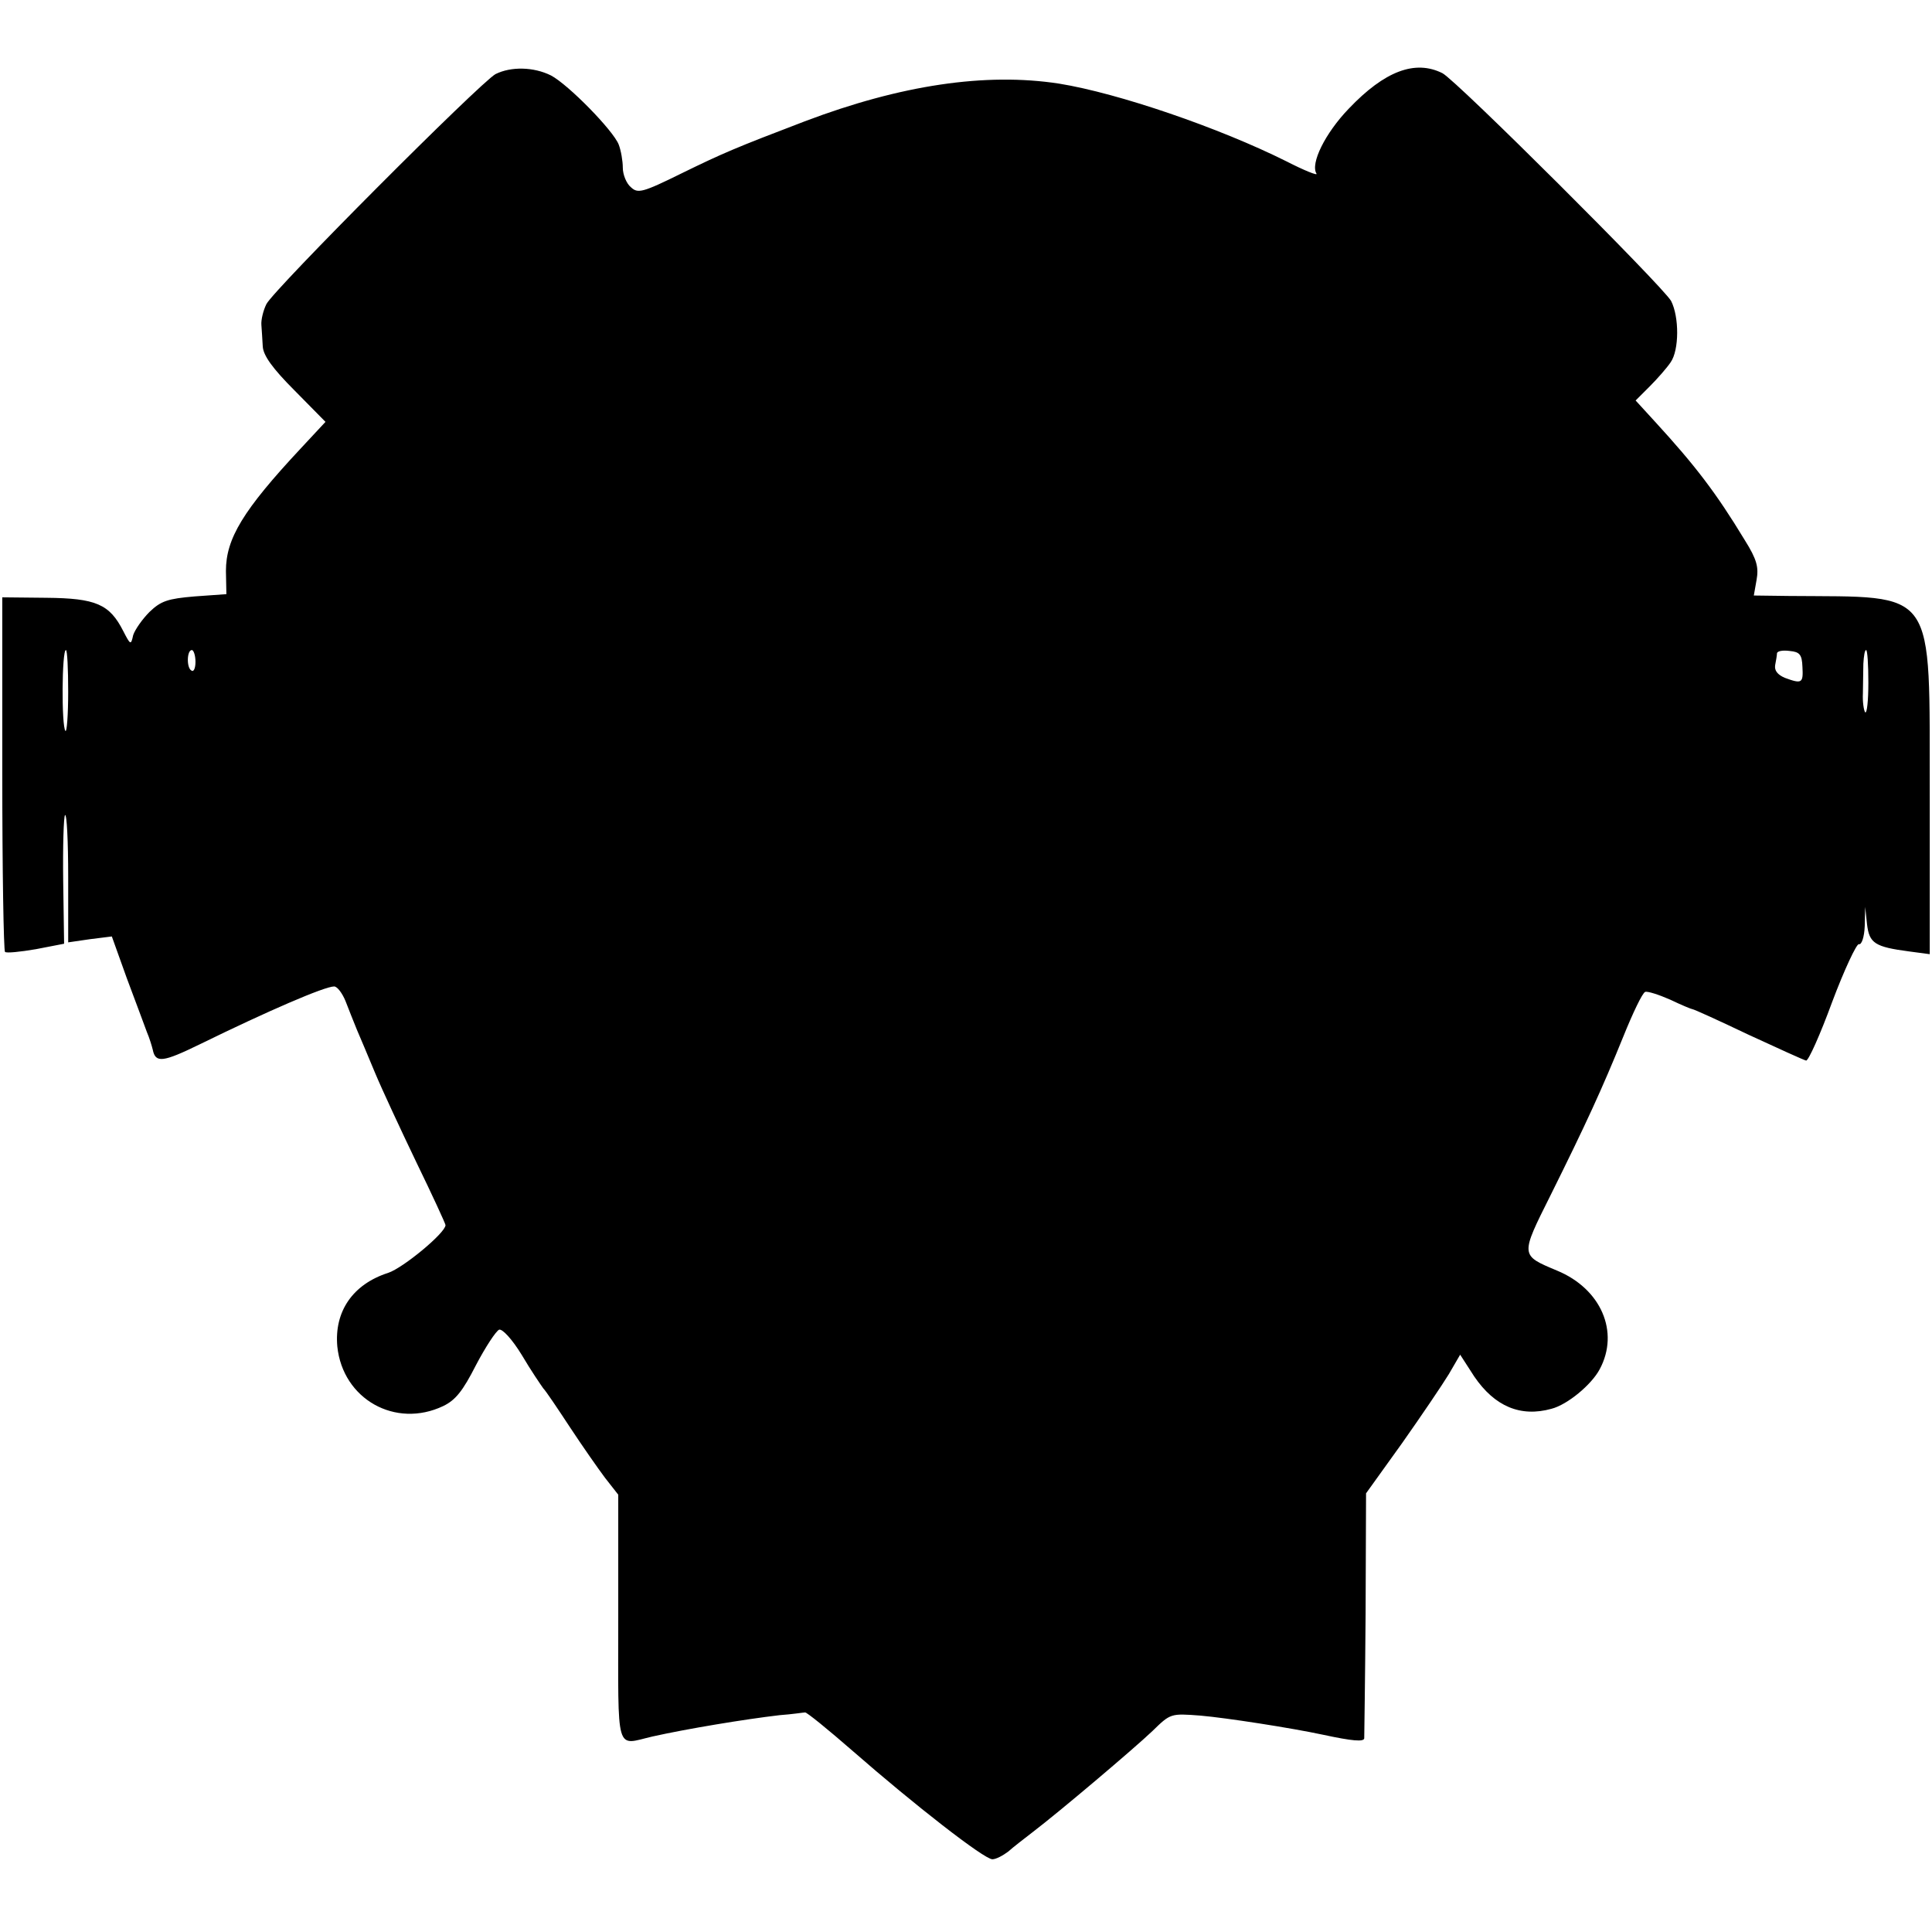 <?xml version="1.0" standalone="no"?>
<!DOCTYPE svg PUBLIC "-//W3C//DTD SVG 20010904//EN"
 "http://www.w3.org/TR/2001/REC-SVG-20010904/DTD/svg10.dtd">
<svg version="1.0" xmlns="http://www.w3.org/2000/svg"
 width="425pt" height="425pt" viewBox="0 0 425 425"
 preserveAspectRatio="xMidYMid meet">
<g transform="translate(0,425) scale(0.1,-0.1)"
fill="#000000" stroke="none">
<path d="M1090 4087 c-34 -19 -488 -474 -504 -506 -7 -14 -12 -35 -11 -46 1
-11 2 -32 3 -47 1 -20 22 -49 70 -97 l68 -69 -54 -58 c-128 -137 -165 -199
-165 -270 l1 -51 -70 -5 c-59 -5 -74 -10 -99 -34 -16 -16 -32 -39 -36 -51 -5
-23 -6 -22 -22 9 -30 59 -60 72 -169 73 l-97 1 0 -388 c0 -212 3 -389 6 -392
3 -3 33 0 68 6 l62 12 -2 138 c-1 76 1 141 4 145 4 3 7 -58 7 -137 l0 -143 48
7 48 6 33 -92 c19 -51 39 -104 44 -118 6 -14 11 -31 13 -39 6 -30 22 -28 104
12 149 73 274 127 295 127 7 0 18 -15 25 -32 7 -18 18 -46 25 -63 7 -16 25
-59 40 -95 15 -36 56 -124 91 -197 35 -72 64 -135 64 -138 0 -17 -93 -94 -126
-105 -78 -25 -119 -85 -112 -162 12 -116 128 -181 233 -131 27 13 43 33 72 90
21 40 44 75 51 78 7 2 28 -20 50 -56 20 -34 42 -66 47 -73 6 -6 32 -45 59 -86
27 -41 62 -91 77 -111 l29 -37 0 -271 c0 -304 -7 -280 75 -261 76 17 203 38
280 47 28 2 53 6 56 6 3 1 50 -37 105 -85 135 -118 289 -238 307 -238 8 0 23
8 35 17 11 10 36 29 54 43 59 45 222 183 263 222 40 39 40 39 106 34 57 -5
199 -27 269 -42 65 -14 90 -16 91 -8 0 5 2 128 3 274 l1 265 79 110 c43 61 89
129 103 152 l25 43 31 -48 c45 -66 102 -90 170 -71 35 9 88 53 106 87 44 82 3
177 -94 217 -81 34 -81 32 -14 166 77 155 113 233 160 349 21 52 42 96 48 98
5 2 30 -6 55 -17 25 -12 47 -21 49 -21 3 0 58 -25 123 -56 65 -30 122 -56 127
-57 5 -1 31 57 57 128 27 72 54 129 59 128 6 -2 12 15 13 40 l1 42 4 -38 c5
-42 17 -50 93 -60 l45 -6 0 347 c-1 466 19 438 -309 441 l-78 1 6 34 c5 28 1
45 -26 88 -63 104 -109 164 -197 260 l-43 47 31 31 c17 17 38 41 46 53 19 27
19 100 1 135 -18 32 -472 485 -503 501 -60 30 -127 5 -206 -78 -52 -54 -85
-121 -71 -143 3 -5 -27 7 -66 27 -148 74 -370 150 -500 171 -162 25 -349 -3
-560 -83 -152 -58 -180 -70 -270 -114 -87 -43 -97 -45 -112 -31 -10 8 -18 28
-18 43 0 15 -4 38 -9 51 -12 31 -111 132 -149 152 -38 19 -88 20 -122 3z
m-940 -1359 c0 -50 -3 -89 -6 -86 -9 10 -8 178 1 178 3 0 5 -41 5 -92z m280
66 c0 -14 -4 -23 -9 -19 -11 6 -10 45 1 45 4 0 8 -12 8 -26z m3535 -11 c2 -36
-1 -38 -39 -24 -16 7 -23 16 -21 28 2 10 4 22 4 26 1 5 13 7 28 5 22 -2 27 -8
28 -35z m145 -35 c0 -39 -3 -68 -7 -65 -3 4 -6 23 -5 42 0 19 1 49 1 65 1 17
3 30 6 30 3 0 5 -32 5 -72z"/>
</g>
</svg>
